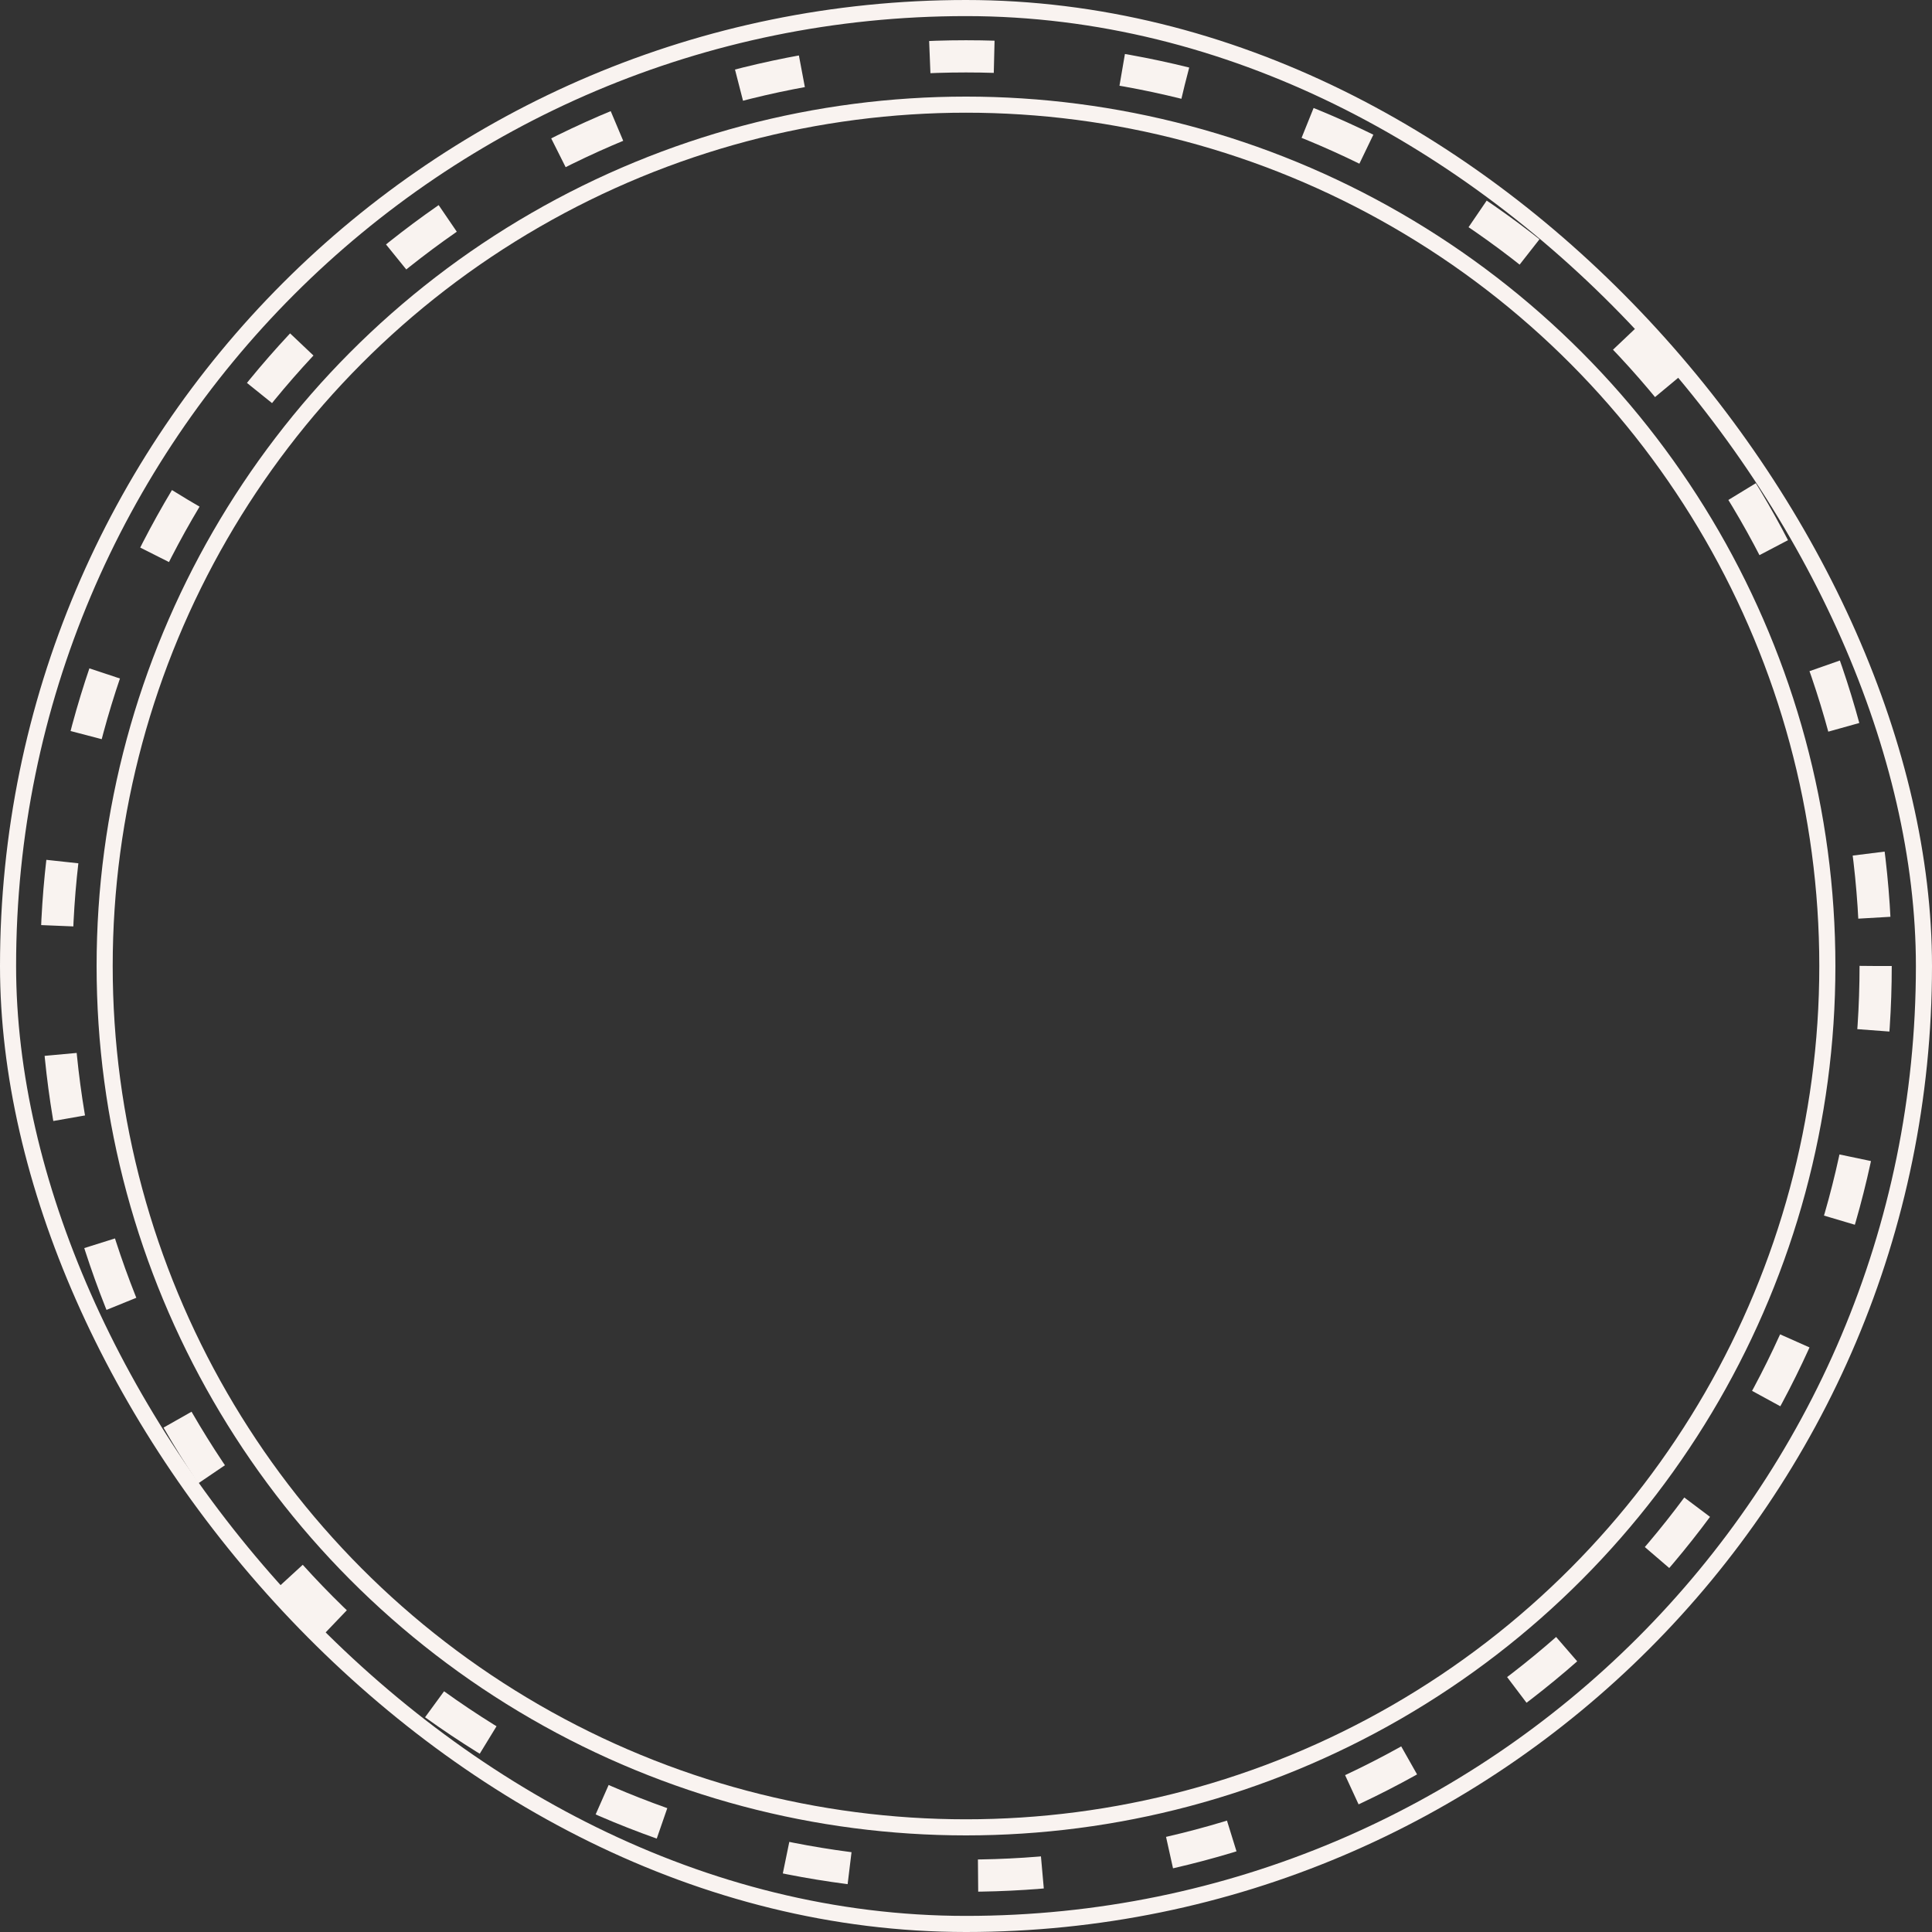 <svg width="240" height="240" viewBox="0 0 240 240" fill="none" xmlns="http://www.w3.org/2000/svg">
<rect x="0" y="0" width="240" height="240" fill="#333333" stroke="none"/>
<rect x="1" y="1" width="238" height="238" rx="119" stroke="#F9F3F0" stroke-width="2"/>
<circle cx="120" cy="120" r="113" stroke="#F9F3F0" stroke-width="4" stroke-dasharray="8 16"/>
<circle cx="120" cy="120" r="107" stroke="#F9F3F0" stroke-width="2" stroke-linecap="square"/>
</svg>
